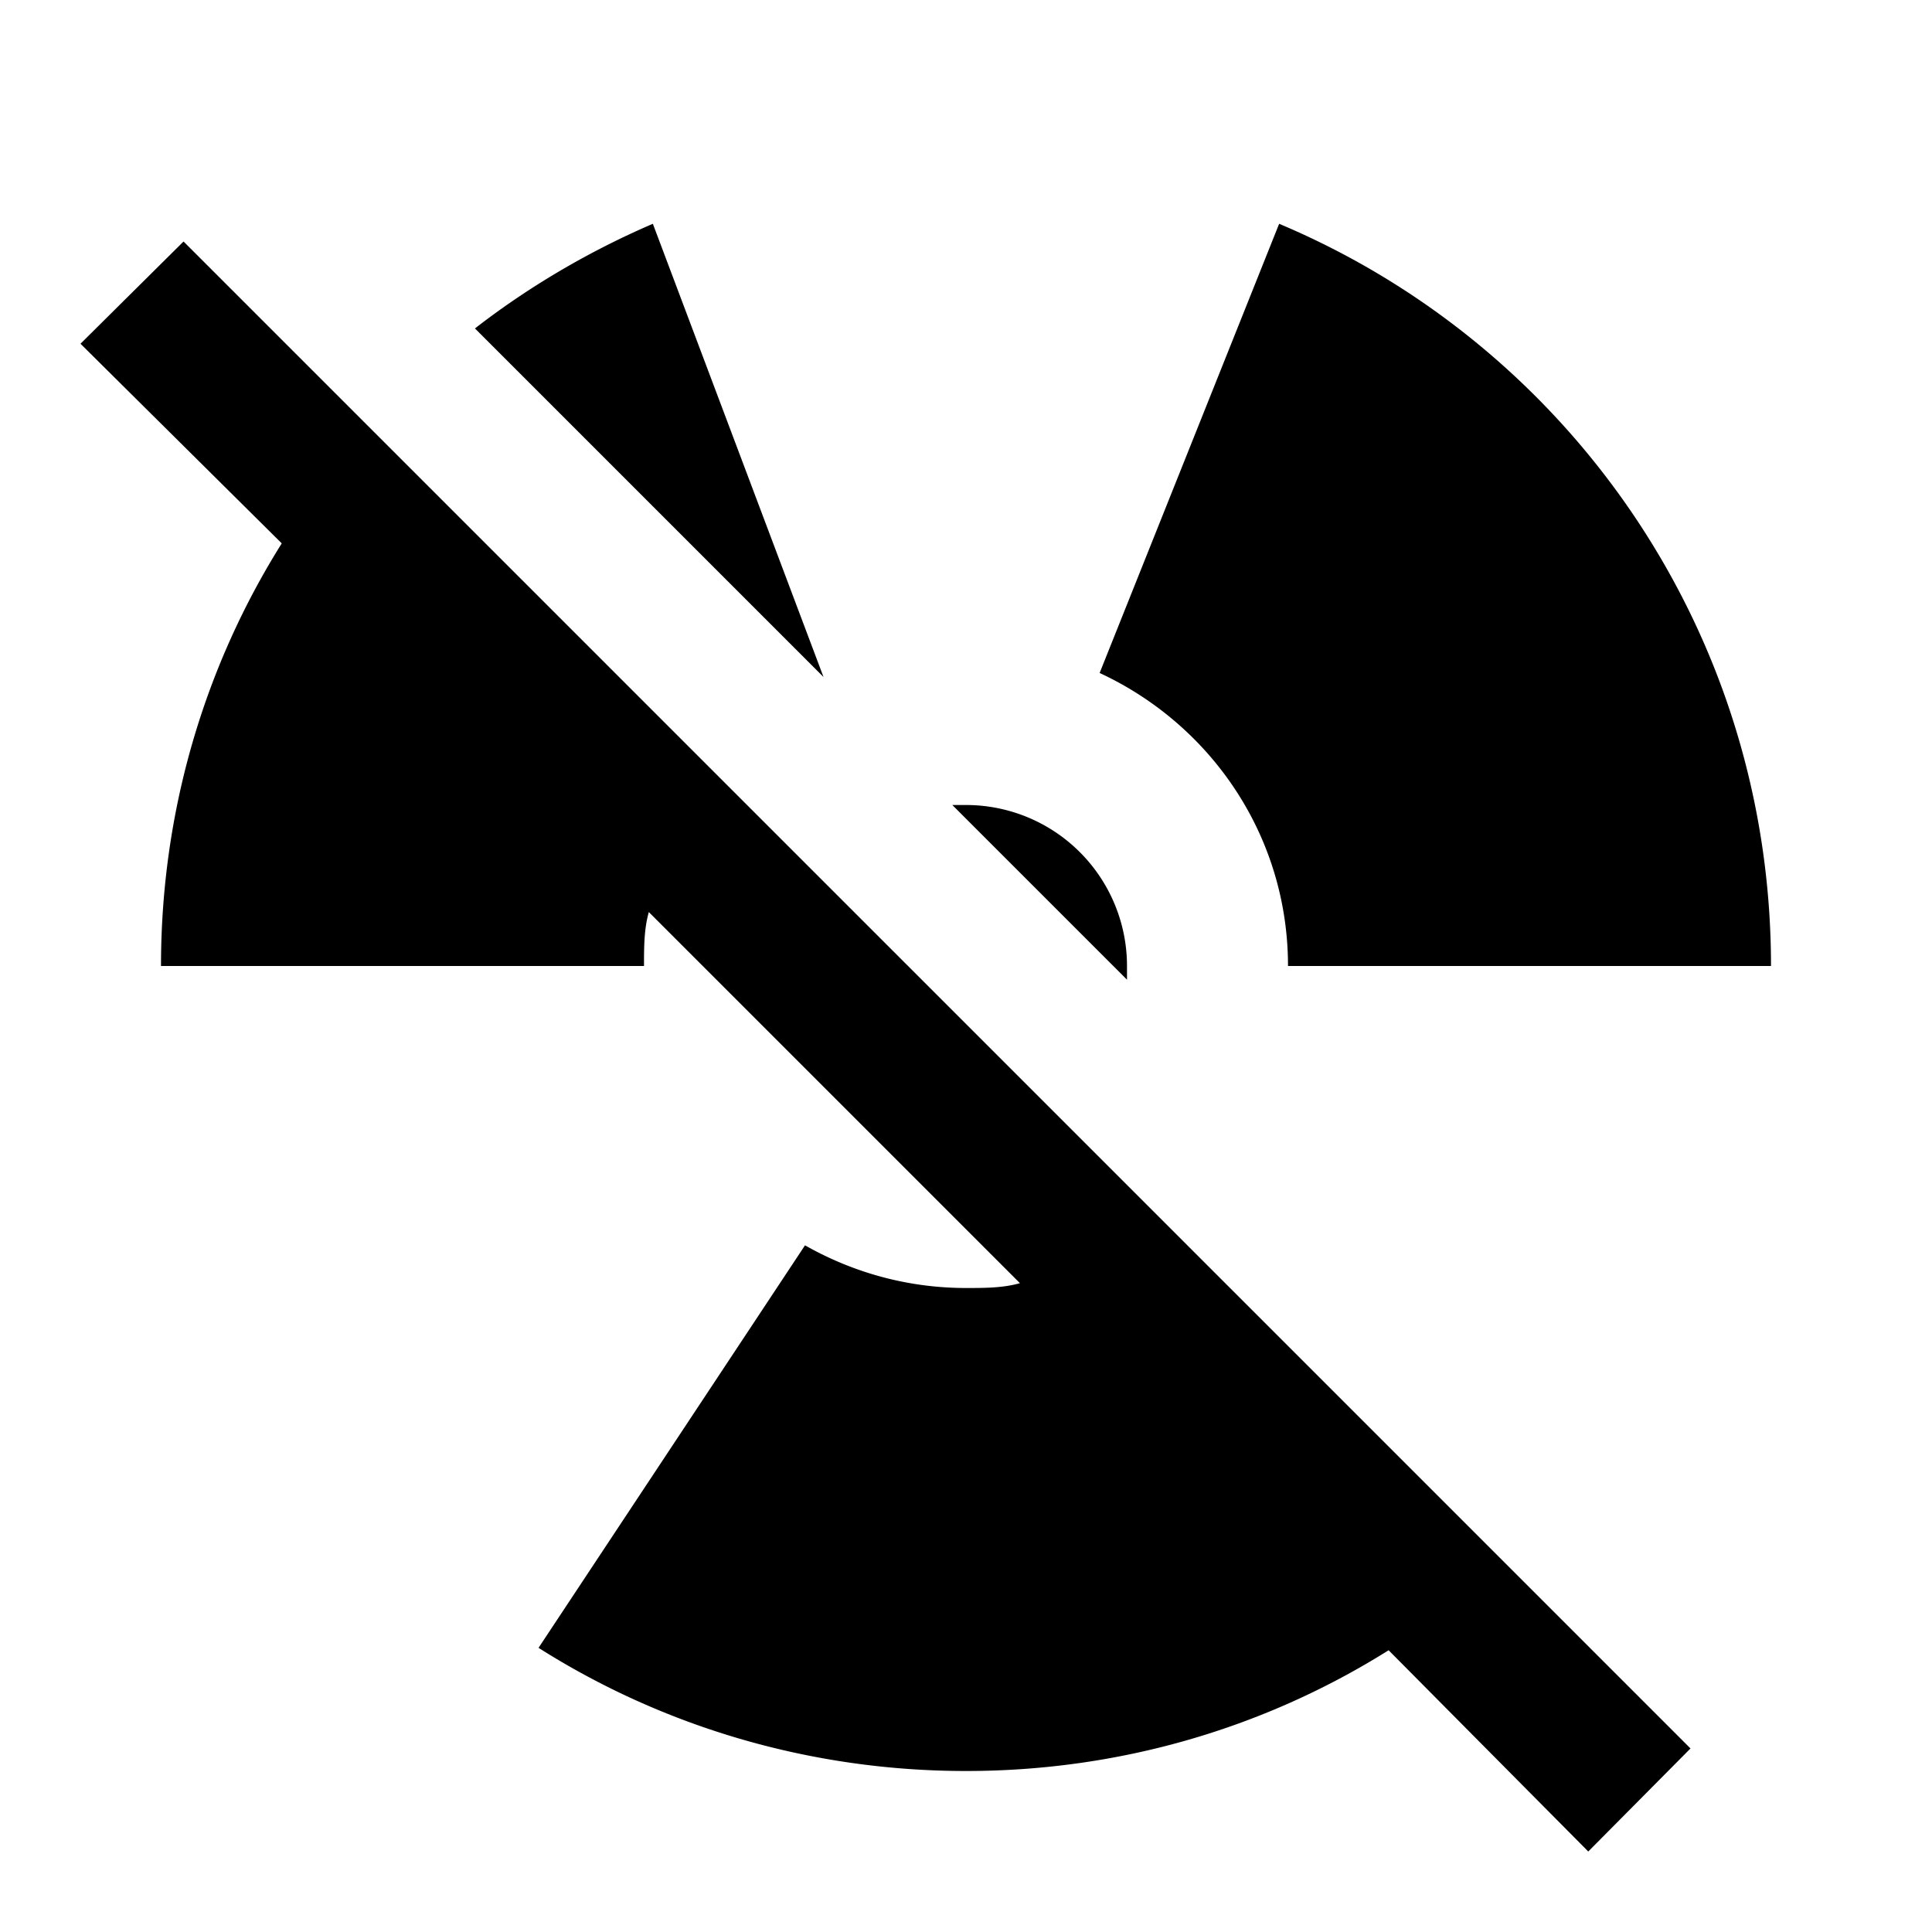 <svg xmlns="http://www.w3.org/2000/svg" viewBox="0 0 24 24"><path d="M1,4.27L2.28,3L21,21.72L19.73,23L17.25,20.5C15.72,21.46 13.92,22 12,22C10.05,22 8.22,21.44 6.69,20.47L10,15.47C10.6,15.81 11.28,16 12,16C12.23,16 12.46,16 12.67,15.94L8.06,11.33C8,11.54 8,11.77 8,12H2C2,10.08 2.54,8.28 3.5,6.75L1,4.27M12,10A2,2 0 0,1 14,12V12.17L11.83,10H12M8.11,2.78L10.23,8.41L5.9,4.08C6.57,3.56 7.32,3.12 8.11,2.78M16,12C16,10.38 15.04,9 13.66,8.36L15.89,2.78C19.5,4.3 22,7.86 22,12H16Z"/></svg>